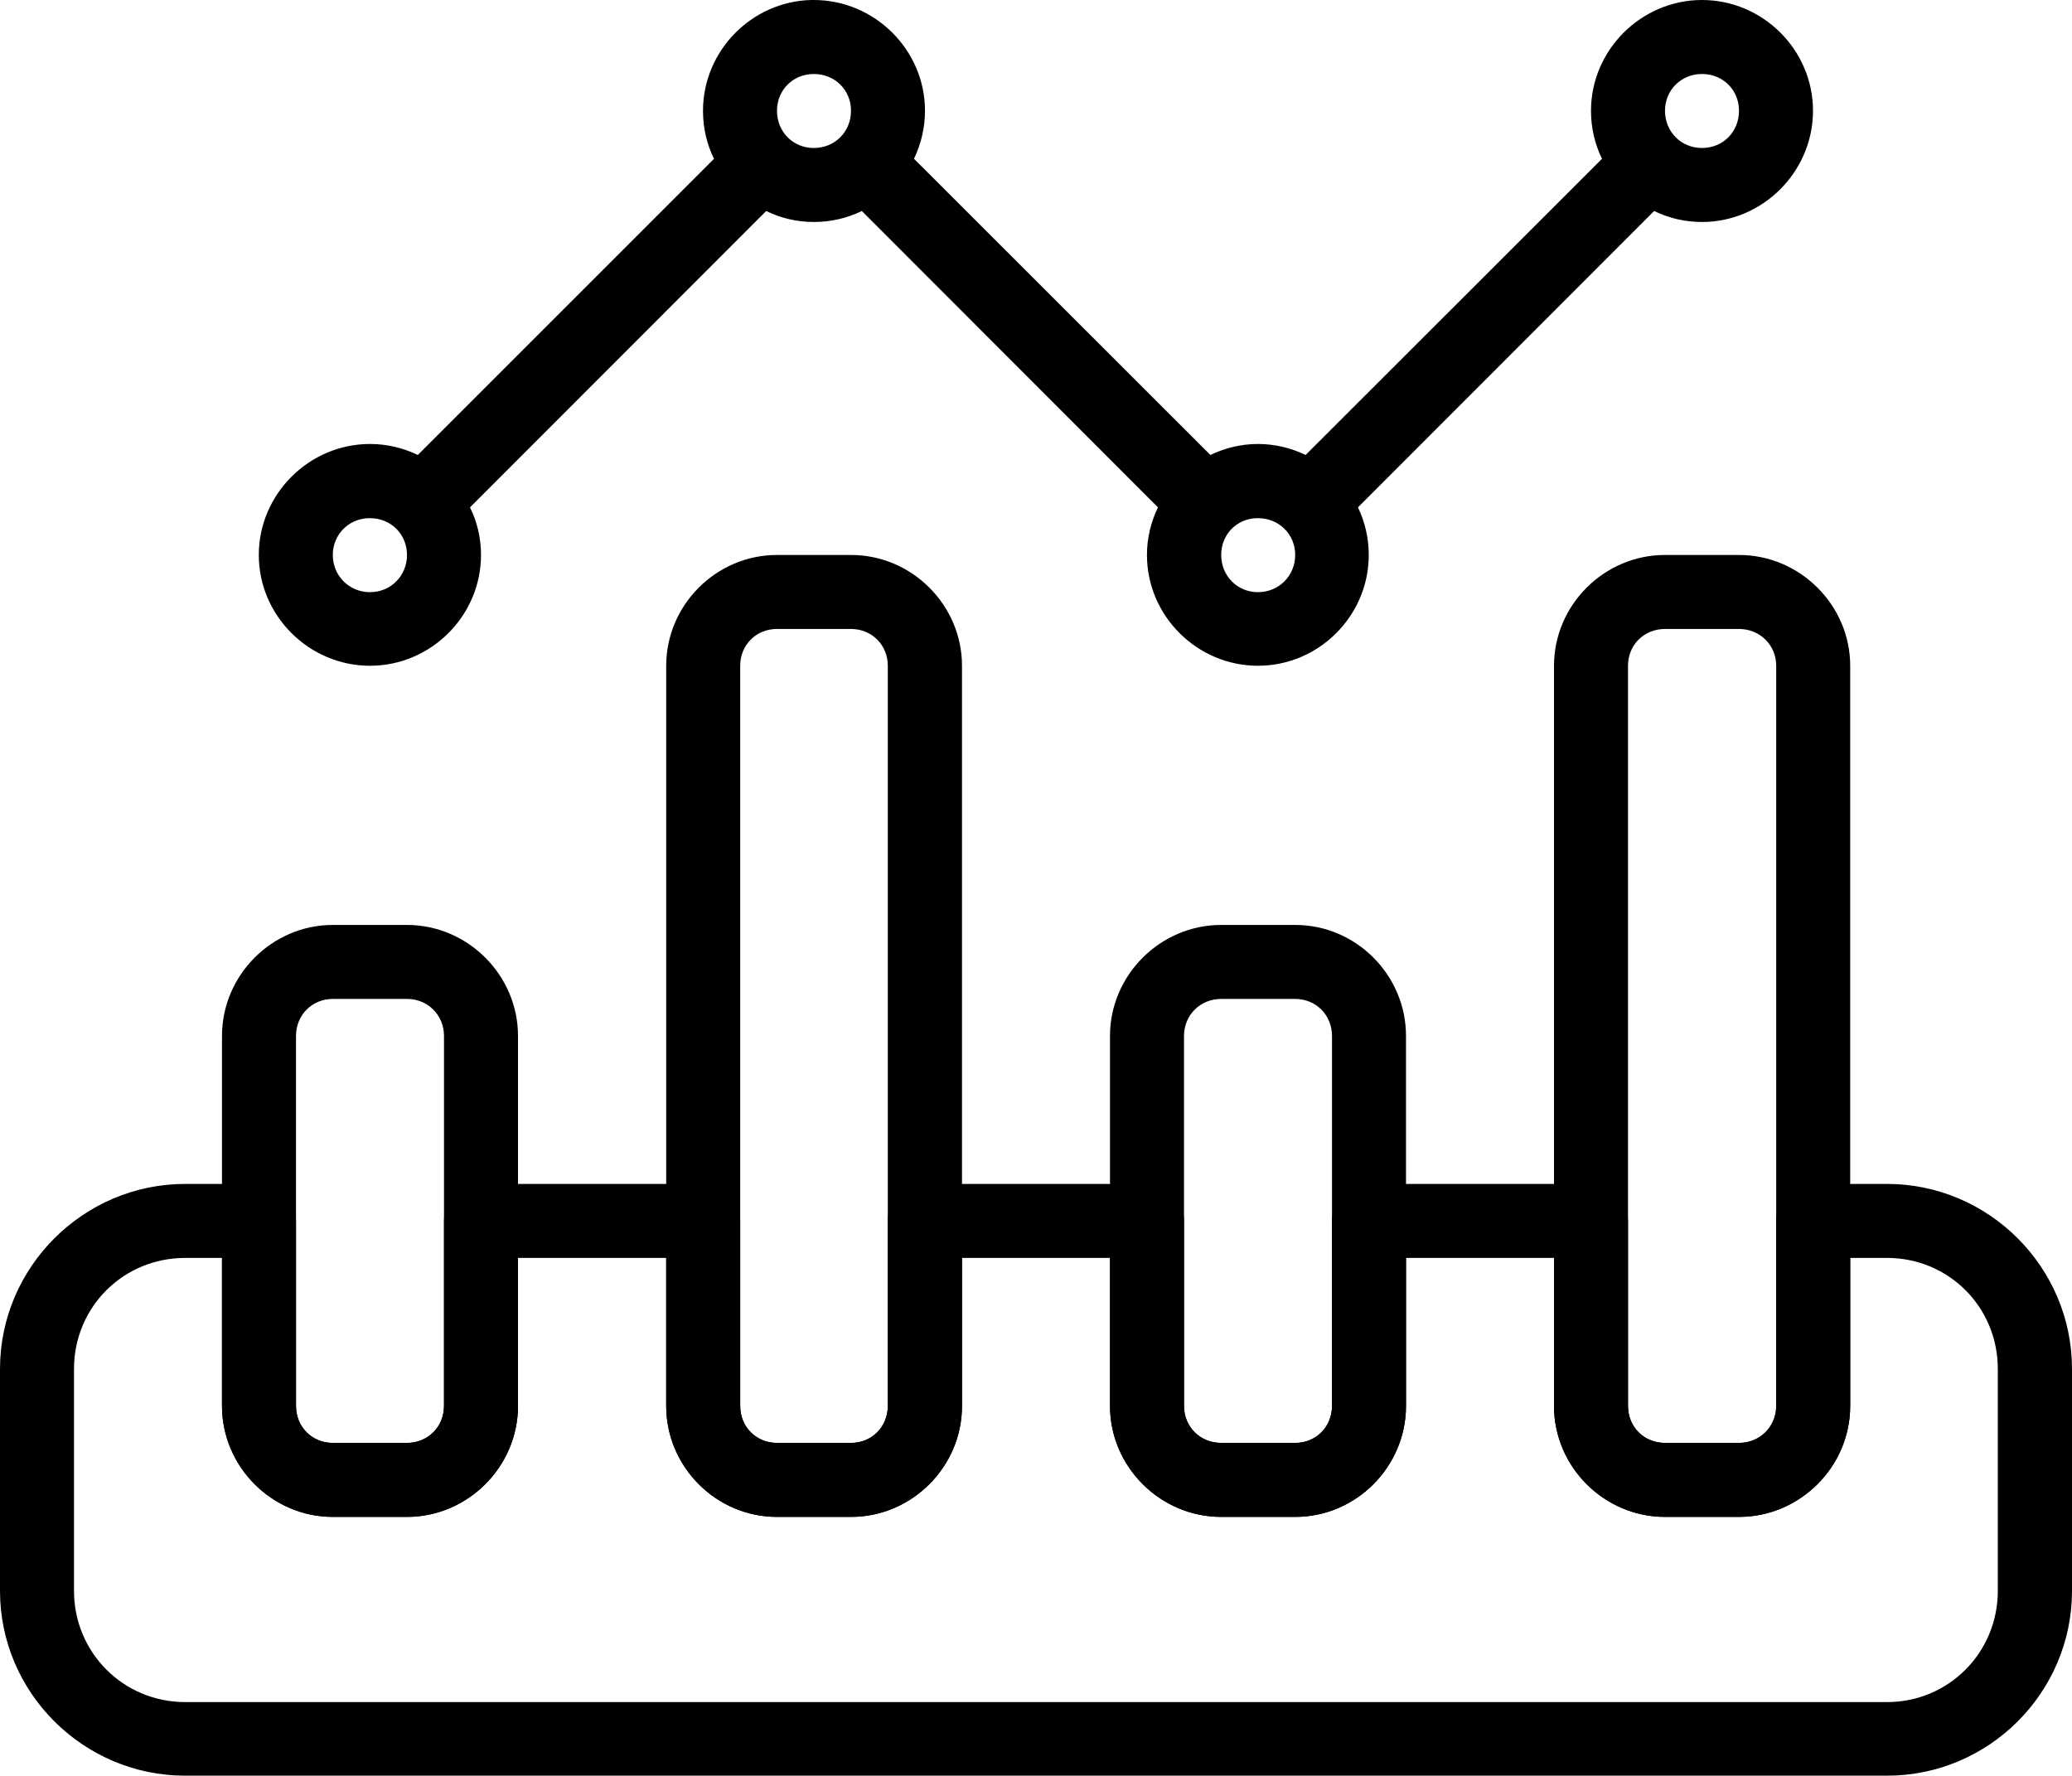 <svg xmlns="http://www.w3.org/2000/svg" width="42" height="35.996" enable-background="new 0 0 42 35.996" overflow="visible" viewBox="0 0 42 35.996" id="analysis">
  <path d="M3.754,25.5 M3.754,25.5H4.5v3c0,1.234,1.016,2.25,2.246,2.25H8.25c1.23,0,2.25-1.016,2.25-2.25v-3h3.004v3
	c0,1.234,1.012,2.25,2.246,2.25h1.5c1.234,0,2.25-1.016,2.25-2.25v-3h3v3c0,1.234,1.02,2.25,2.254,2.25h1.5
	c1.234,0,2.246-1.016,2.246-2.25v-3h3v3c0,1.234,1.016,2.25,2.25,2.25h1.5c1.234,0,2.254-1.016,2.254-2.25v-3h0.746
	c1.25,0,2.246,0.996,2.246,2.25v4.5c0,1.25-0.996,2.254-2.246,2.254H3.754C2.5,34.504,1.5,33.5,1.5,32.25v-4.5
	C1.5,26.496,2.5,25.5,3.754,25.5z M3.754,24C1.691,24,0,25.688,0,27.75v4.5c0,2.063,1.691,3.746,3.754,3.746H38.25
	c2.063,0,3.75-1.683,3.75-3.746v-4.5c0-2.062-1.687-3.75-3.75-3.75h-1.5c-0.414,0-0.746,0.336-0.746,0.746V28.5
	c0,0.426-0.332,0.75-0.754,0.75h-1.5c-0.426,0-0.75-0.324-0.75-0.75v-3.754C33,24.332,32.664,24,32.25,24h-4.504
	C27.336,24,27,24.336,27,24.746V28.5c0,0.426-0.324,0.75-0.746,0.75h-1.5C24.328,29.25,24,28.926,24,28.5v-3.754
	C23.996,24.336,23.664,24,23.25,24h-4.5c-0.414,0-0.75,0.332-0.754,0.746V28.5c0,0.426-0.324,0.75-0.746,0.75h-1.5
	c-0.422,0-0.746-0.324-0.746-0.75v-3.754C15,24.332,14.664,24,14.25,24h-4.5C9.336,24,9.004,24.336,9,24.746V28.5
	c0,0.426-0.328,0.75-0.75,0.75H6.746C6.324,29.25,6,28.926,6,28.5v-3.754C6,24.332,5.66,24,5.246,24H3.754z"></path>
  <path d="M6.746 20.25H8.25C8.672 20.25 9 20.578 9 21v7.5c0 .426-.328.75-.75.75H6.746C6.324 29.25 6 28.926 6 28.5V21C6 20.578 6.324 20.25 6.746 20.25zM6.746 18.75C5.516 18.75 4.5 19.766 4.5 21v7.5c0 1.234 1.016 2.25 2.246 2.25H8.25c1.23 0 2.25-1.016 2.25-2.25V21c0-1.234-1.02-2.25-2.25-2.25H6.746zM25.461 10.504c.016 0 .023 0 .039 0 .422 0 .754.324.754.746s-.332.754-.754.754-.746-.332-.746-.754C24.754 10.84 25.059 10.523 25.461 10.504zM7.461 10.504c.016 0 .027 0 .039 0 .422 0 .75.324.75.746s-.328.754-.75.754-.754-.332-.754-.754C6.746 10.84 7.059 10.523 7.461 10.504zM34.5 1.5c.426 0 .75.324.75.746C35.25 2.672 34.926 3 34.5 3c-.422 0-.75-.328-.75-.754C33.75 1.824 34.078 1.5 34.5 1.5zM16.496 1.5c.426 0 .754.324.754.746C17.25 2.672 16.922 3 16.496 3c-.422 0-.746-.328-.746-.754C15.75 1.824 16.074 1.5 16.496 1.5zM16.441 0c-1.207.031-2.191 1.031-2.191 2.246 0 .348.078.68.223.973L8.469 9.223C8.176 9.082 7.844 9 7.5 9c-1.234 0-2.254 1.016-2.254 2.25s1.02 2.246 2.254 2.246 2.25-1.012 2.25-2.246c0-.344-.078-.672-.223-.965l6.004-6.008C15.824 4.422 16.152 4.5 16.496 4.5c.348 0 .68-.078.973-.223l6.003 6.008c-.141.293-.223.621-.223.965 0 1.234 1.016 2.246 2.25 2.246s2.246-1.012 2.246-2.246c0-.344-.078-.672-.219-.965l6.004-6.008C33.824 4.422 34.156 4.5 34.5 4.5c1.234 0 2.25-1.02 2.25-2.254S35.734 0 34.5 0c-1.23 0-2.25 1.012-2.25 2.246 0 .348.078.676.223.973l-6.008 6.004C26.172 9.082 25.844 9 25.5 9s-.672.082-.965.223l-6.008-6.004c.141-.297.223-.625.223-.973C18.75 1.012 17.73 0 16.496 0 16.477 0 16.461 0 16.441 0z"></path>
  <path d="M15.75 12.75h1.5c.422 0 .746.324.746.746V28.5c0 .426-.324.75-.746.75h-1.5c-.422 0-.746-.324-.746-.75V13.496C15.004 13.074 15.328 12.75 15.75 12.75zM15.75 11.25c-1.234 0-2.246 1.016-2.246 2.246V28.5c0 1.234 1.012 2.25 2.246 2.25h1.5c1.234 0 2.25-1.016 2.25-2.25V13.496c0-1.23-1.016-2.246-2.25-2.246H15.75zM24.754 20.25h1.5C26.676 20.25 27 20.578 27 21v7.5c0 .426-.324.75-.746.75h-1.5C24.328 29.25 24 28.926 24 28.5V21C24 20.578 24.328 20.25 24.754 20.25zM24.754 18.75c-1.234 0-2.254 1.016-2.254 2.25v7.5c0 1.234 1.02 2.25 2.254 2.25h1.5c1.234 0 2.246-1.016 2.246-2.25V21c0-1.234-1.012-2.25-2.246-2.25H24.754zM33.75 12.75h1.5c.422 0 .754.324.754.746V28.5c0 .426-.332.75-.754.75h-1.5c-.426 0-.75-.324-.75-.75V13.496C33 13.074 33.324 12.75 33.75 12.75zM33.75 11.25c-1.234 0-2.25 1.016-2.25 2.246V28.5c0 1.234 1.016 2.25 2.25 2.25h1.5c1.234 0 2.254-1.016 2.254-2.25V13.496c0-1.23-1.02-2.246-2.254-2.246H33.75z"></path>
</svg>